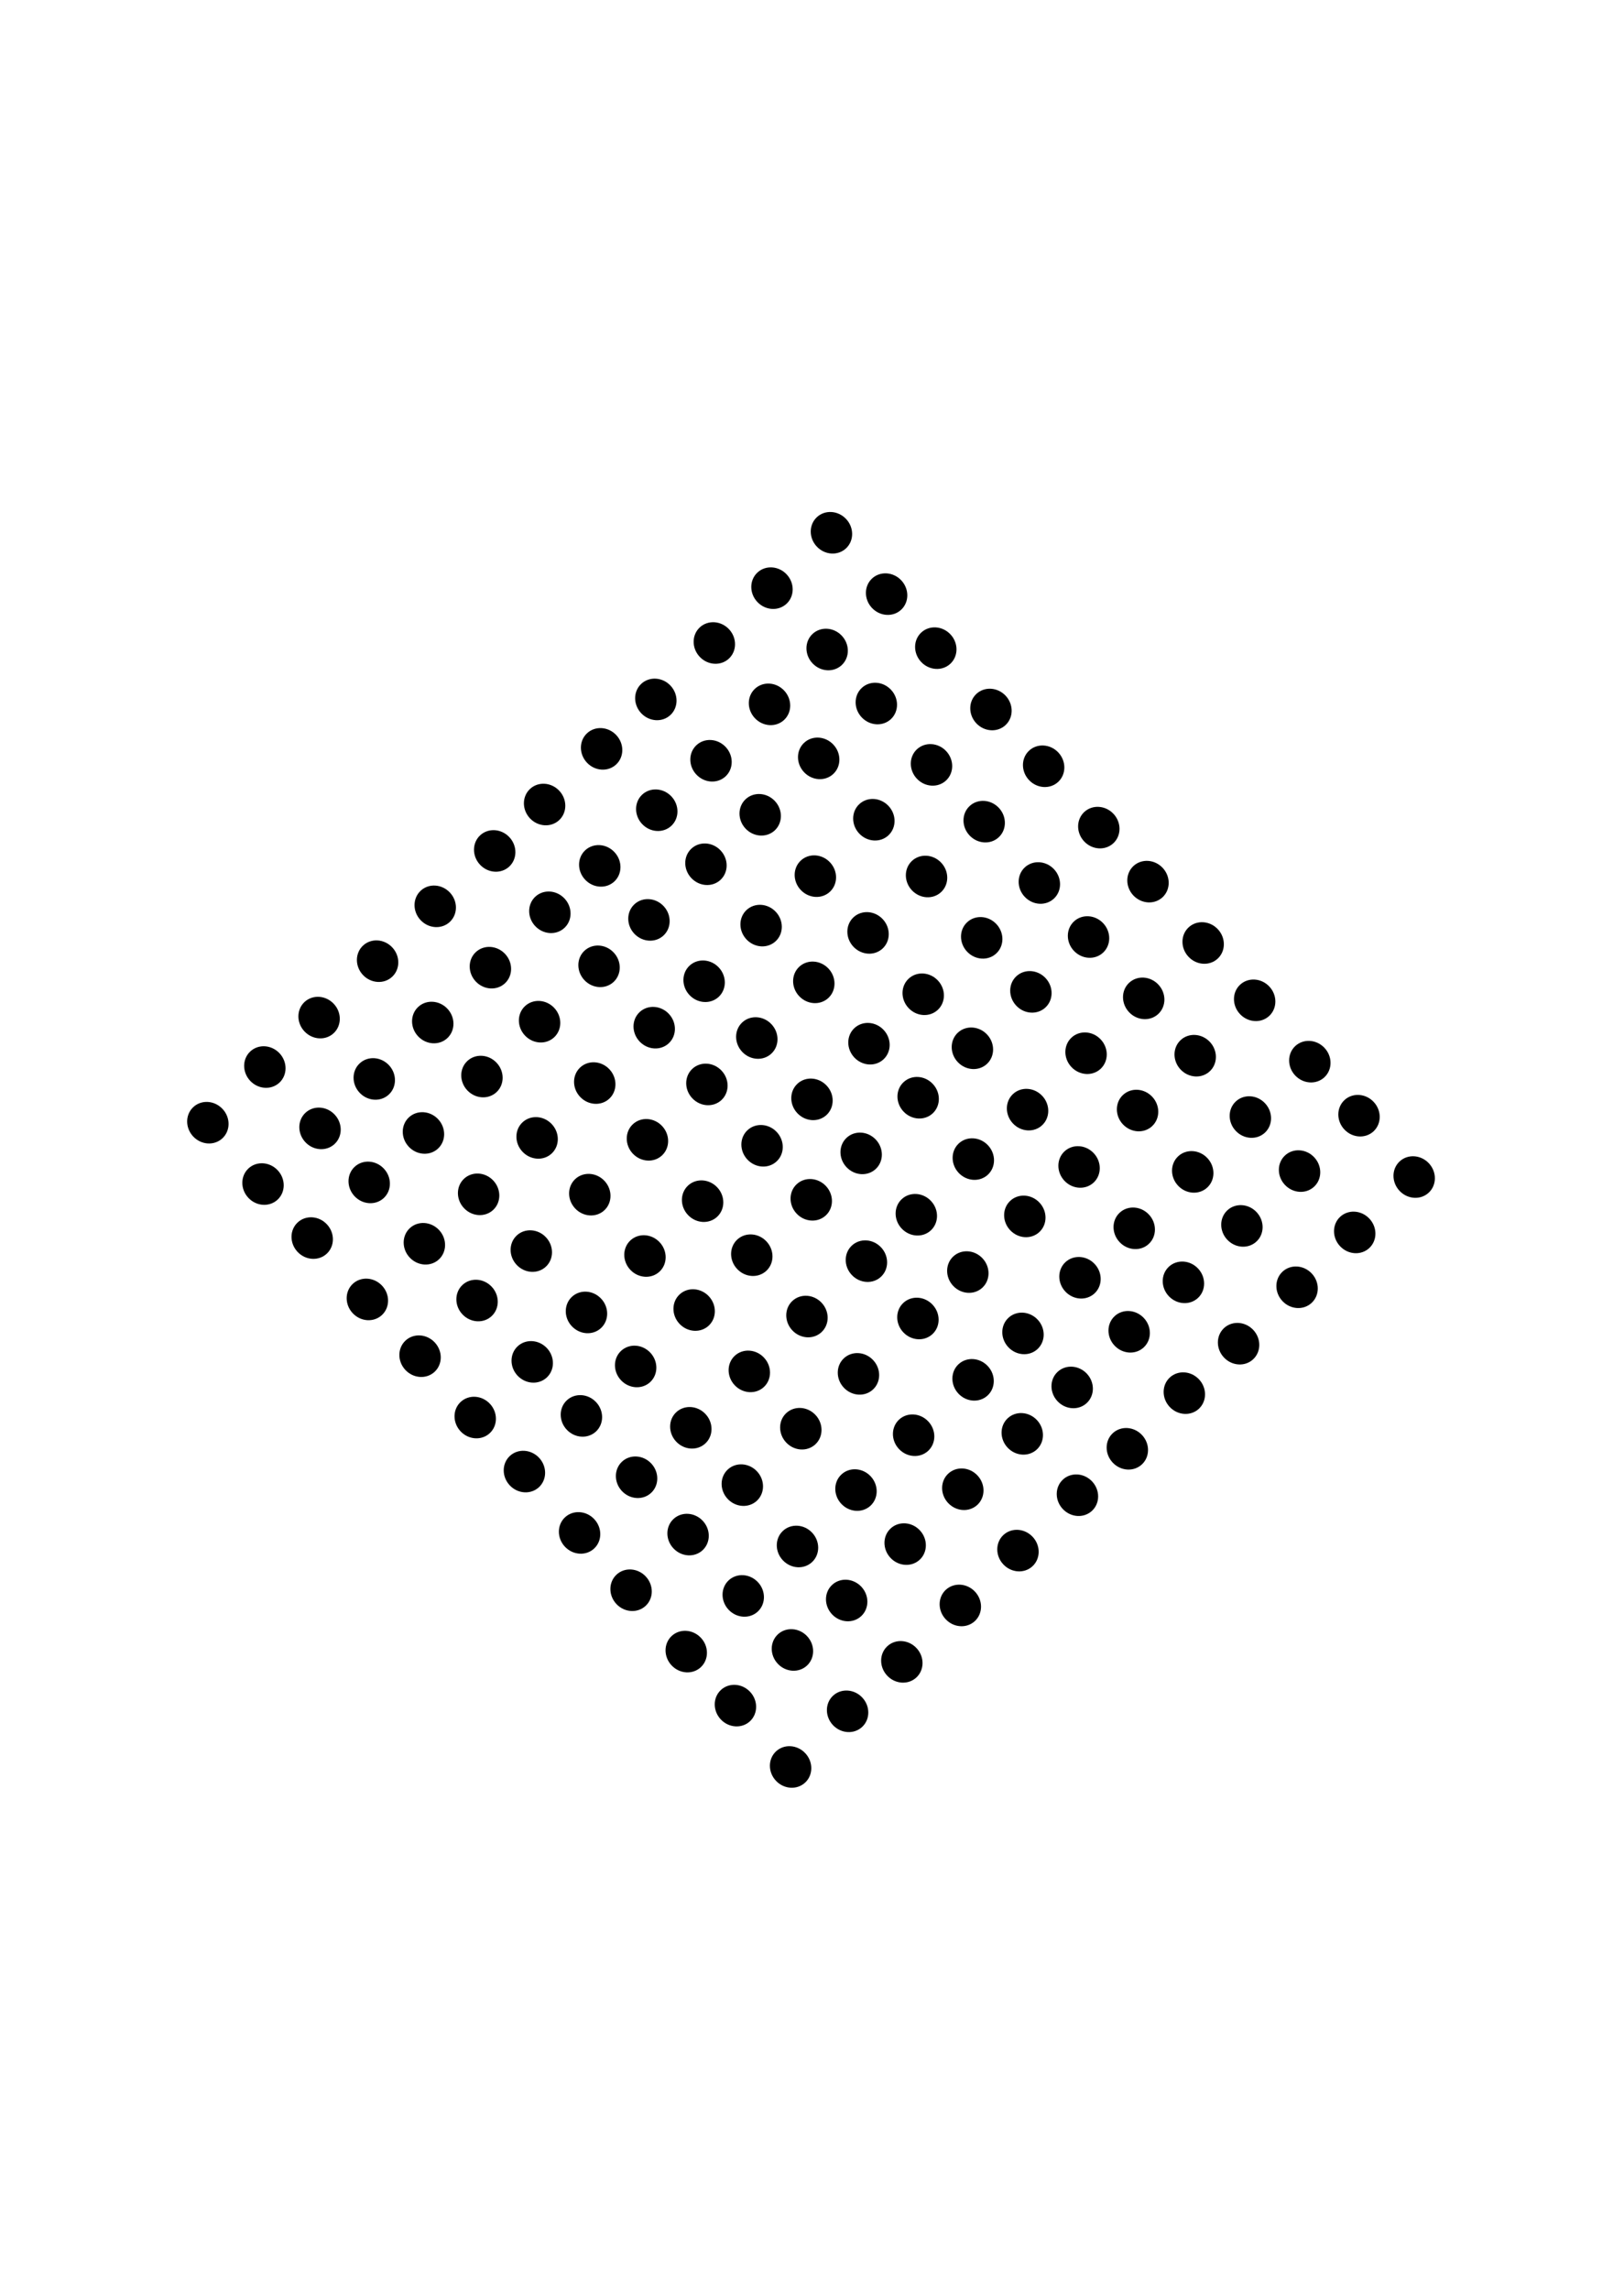 <?xml version="1.0" encoding="UTF-8" standalone="no"?>
<!DOCTYPE svg PUBLIC "-//W3C//DTD SVG 1.1//EN" "http://www.w3.org/Graphics/SVG/1.1/DTD/svg11.dtd">
<!-- Created with Vectornator (http://vectornator.io/) -->
<svg height="100%" stroke-miterlimit="10" style="fill-rule:nonzero;clip-rule:evenodd;stroke-linecap:round;stroke-linejoin:round;" version="1.1" viewBox="0 0 297.675 419.58" width="100%" xml:space="preserve" xmlns="http://www.w3.org/2000/svg" xmlns:vectornator="http://vectornator.io" xmlns:xlink="http://www.w3.org/1999/xlink">
<defs/>
<g id="Ebene-1" vectornator:layerName="Ebene 1">
<path d="M35.408 208.236C33.931 206.659 33.939 204.252 35.426 202.86C36.913 201.468 39.315 201.618 40.792 203.195C42.269 204.772 42.26 207.179 40.773 208.571C39.287 209.963 36.884 209.813 35.408 208.236Z" fill="#000000" fill-rule="nonzero" opacity="1" stroke="none"/>
<path d="M45.855 198.038C44.379 196.461 44.387 194.054 45.874 192.662C47.36 191.27 49.763 191.42 51.239 192.997C52.716 194.574 52.708 196.981 51.221 198.373C49.734 199.765 47.332 199.615 45.855 198.038Z" fill="#000000" fill-rule="nonzero" opacity="1" stroke="none"/>
<path d="M55.798 188.977C54.321 187.4 54.33 184.993 55.816 183.601C57.303 182.209 59.706 182.359 61.182 183.936C62.659 185.513 62.651 187.92 61.164 189.312C59.677 190.704 57.275 190.554 55.798 188.977Z" fill="#000000" fill-rule="nonzero" opacity="1" stroke="none"/>
<path d="M66.52 178.64C65.043 177.063 65.052 174.656 66.539 173.264C68.025 171.872 70.428 172.022 71.904 173.599C73.381 175.176 73.373 177.583 71.886 178.975C70.399 180.367 67.997 180.217 66.52 178.64Z" fill="#000000" fill-rule="nonzero" opacity="1" stroke="none"/>
<path d="M77.085 168.59C75.609 167.013 75.617 164.606 77.104 163.214C78.591 161.822 80.993 161.972 82.47 163.549C83.946 165.126 83.938 167.533 82.451 168.925C80.964 170.317 78.562 170.167 77.085 168.59Z" fill="#000000" fill-rule="nonzero" opacity="1" stroke="none"/>
<path d="M87.985 158.442C86.508 156.865 86.516 154.458 88.003 153.066C89.49 151.674 91.892 151.824 93.369 153.401C94.845 154.978 94.837 157.385 93.35 158.777C91.864 160.169 89.461 160.019 87.985 158.442Z" fill="#000000" fill-rule="nonzero" opacity="1" stroke="none"/>
<path d="M97.132 149.937C95.656 148.359 95.664 145.952 97.151 144.56C98.638 143.168 101.04 143.318 102.516 144.895C103.993 146.473 103.985 148.88 102.498 150.272C101.011 151.664 98.609 151.514 97.132 149.937Z" fill="#000000" fill-rule="nonzero" opacity="1" stroke="none"/>
<path d="M107.58 139.738C106.103 138.161 106.111 135.754 107.598 134.362C109.085 132.97 111.487 133.12 112.964 134.697C114.441 136.274 114.432 138.681 112.945 140.073C111.459 141.465 109.056 141.315 107.58 139.738Z" fill="#000000" fill-rule="nonzero" opacity="1" stroke="none"/>
<path d="M117.523 130.678C116.046 129.1 116.054 126.693 117.541 125.301C119.028 123.909 121.43 124.059 122.907 125.636C124.383 127.214 124.375 129.621 122.888 131.013C121.402 132.405 118.999 132.255 117.523 130.678Z" fill="#000000" fill-rule="nonzero" opacity="1" stroke="none"/>
<path d="M128.245 120.34C126.768 118.763 126.776 116.356 128.263 114.964C129.75 113.572 132.152 113.722 133.629 115.299C135.106 116.876 135.097 119.283 133.61 120.675C132.124 122.067 129.721 121.917 128.245 120.34Z" fill="#000000" fill-rule="nonzero" opacity="1" stroke="none"/>
<path d="M138.81 110.29C137.333 108.713 137.342 106.306 138.828 104.914C140.315 103.522 142.718 103.672 144.194 105.249C145.671 106.827 145.663 109.234 144.176 110.626C142.689 112.018 140.287 111.868 138.81 110.29Z" fill="#000000" fill-rule="nonzero" opacity="1" stroke="none"/>
<path d="M149.709 100.142C148.233 98.565 148.241 96.158 149.728 94.766C151.214 93.374 153.617 93.524 155.093 95.101C156.57 96.678 156.562 99.085 155.075 100.477C153.588 101.87 151.186 101.72 149.709 100.142Z" fill="#000000" fill-rule="nonzero" opacity="1" stroke="none"/>
<path d="M45.519 219.478C44.043 217.901 44.051 215.494 45.538 214.102C47.024 212.71 49.427 212.86 50.903 214.437C52.38 216.014 52.372 218.421 50.885 219.813C49.398 221.205 46.996 221.055 45.519 219.478Z" fill="#000000" fill-rule="nonzero" opacity="1" stroke="none"/>
<path d="M55.967 209.28C54.49 207.702 54.498 205.295 55.985 203.903C57.472 202.511 59.874 202.661 61.351 204.238C62.828 205.816 62.819 208.223 61.332 209.615C59.846 211.007 57.443 210.857 55.967 209.28Z" fill="#000000" fill-rule="nonzero" opacity="1" stroke="none"/>
<path d="M65.909 200.219C64.433 198.642 64.441 196.235 65.928 194.843C67.415 193.451 69.817 193.601 71.294 195.178C72.77 196.755 72.762 199.162 71.275 200.554C69.788 201.946 67.386 201.796 65.909 200.219Z" fill="#000000" fill-rule="nonzero" opacity="1" stroke="none"/>
<path d="M76.632 189.882C75.155 188.305 75.163 185.898 76.65 184.505C78.137 183.113 80.539 183.263 82.016 184.841C83.493 186.418 83.484 188.825 81.997 190.217C80.511 191.609 78.108 191.459 76.632 189.882Z" fill="#000000" fill-rule="nonzero" opacity="1" stroke="none"/>
<path d="M87.197 179.832C85.72 178.255 85.728 175.848 87.215 174.456C88.702 173.064 91.105 173.214 92.581 174.791C94.058 176.368 94.049 178.775 92.563 180.167C91.076 181.559 88.674 181.409 87.197 179.832Z" fill="#000000" fill-rule="nonzero" opacity="1" stroke="none"/>
<path d="M98.096 169.684C96.62 168.107 96.628 165.7 98.115 164.308C99.601 162.916 102.004 163.066 103.48 164.643C104.957 166.22 104.949 168.627 103.462 170.019C101.975 171.411 99.573 171.261 98.096 169.684Z" fill="#000000" fill-rule="nonzero" opacity="1" stroke="none"/>
<path d="M107.244 161.178C105.767 159.601 105.775 157.194 107.262 155.802C108.749 154.41 111.151 154.56 112.628 156.137C114.105 157.714 114.096 160.121 112.61 161.513C111.123 162.905 108.72 162.755 107.244 161.178Z" fill="#000000" fill-rule="nonzero" opacity="1" stroke="none"/>
<path d="M117.691 150.98C116.215 149.403 116.223 146.996 117.71 145.604C119.196 144.212 121.599 144.362 123.075 145.939C124.552 147.516 124.544 149.923 123.057 151.315C121.57 152.707 119.168 152.557 117.691 150.98Z" fill="#000000" fill-rule="nonzero" opacity="1" stroke="none"/>
<path d="M127.634 141.919C126.157 140.342 126.166 137.935 127.653 136.543C129.139 135.151 131.542 135.301 133.018 136.878C134.495 138.455 134.487 140.862 133 142.254C131.513 143.646 129.111 143.496 127.634 141.919Z" fill="#000000" fill-rule="nonzero" opacity="1" stroke="none"/>
<path d="M138.356 131.582C136.88 130.005 136.888 127.598 138.375 126.206C139.862 124.814 142.264 124.964 143.74 126.541C145.217 128.118 145.209 130.525 143.722 131.917C142.235 133.309 139.833 133.159 138.356 131.582Z" fill="#000000" fill-rule="nonzero" opacity="1" stroke="none"/>
<path d="M148.921 121.532C147.445 119.955 147.453 117.548 148.94 116.156C150.427 114.764 152.829 114.914 154.306 116.491C155.782 118.068 155.774 120.475 154.287 121.867C152.8 123.259 150.398 123.109 148.921 121.532Z" fill="#000000" fill-rule="nonzero" opacity="1" stroke="none"/>
<path d="M159.821 111.384C158.344 109.807 158.352 107.4 159.839 106.008C161.326 104.616 163.728 104.766 165.205 106.343C166.682 107.92 166.673 110.327 165.186 111.719C163.7 113.111 161.297 112.961 159.821 111.384Z" fill="#000000" fill-rule="nonzero" opacity="1" stroke="none"/>
<path d="M54.535 229.377C53.058 227.8 53.066 225.393 54.553 224.001C56.04 222.609 58.442 222.759 59.919 224.336C61.396 225.913 61.387 228.32 59.901 229.712C58.414 231.104 56.011 230.954 54.535 229.377Z" fill="#000000" fill-rule="nonzero" opacity="1" stroke="none"/>
<path d="M64.982 219.179C63.506 217.601 63.514 215.194 65.001 213.802C66.487 212.41 68.89 212.56 70.366 214.137C71.843 215.715 71.835 218.122 70.348 219.514C68.861 220.906 66.459 220.756 64.982 219.179Z" fill="#000000" fill-rule="nonzero" opacity="1" stroke="none"/>
<path d="M74.925 210.118C73.448 208.541 73.457 206.134 74.944 204.742C76.43 203.35 78.833 203.5 80.309 205.077C81.786 206.654 81.778 209.061 80.291 210.453C78.804 211.845 76.402 211.695 74.925 210.118Z" fill="#000000" fill-rule="nonzero" opacity="1" stroke="none"/>
<path d="M85.647 199.781C84.171 198.204 84.179 195.797 85.666 194.405C87.153 193.012 89.555 193.162 91.031 194.74C92.508 196.317 92.5 198.724 91.013 200.116C89.526 201.508 87.124 201.358 85.647 199.781Z" fill="#000000" fill-rule="nonzero" opacity="1" stroke="none"/>
<path d="M96.213 189.731C94.736 188.154 94.744 185.747 96.231 184.355C97.718 182.963 100.12 183.113 101.597 184.69C103.073 186.267 103.065 188.674 101.578 190.066C100.091 191.458 97.689 191.308 96.213 189.731Z" fill="#000000" fill-rule="nonzero" opacity="1" stroke="none"/>
<path d="M107.112 179.583C105.635 178.006 105.643 175.599 107.13 174.207C108.617 172.815 111.019 172.965 112.496 174.542C113.973 176.119 113.964 178.526 112.477 179.918C110.991 181.31 108.588 181.16 107.112 179.583Z" fill="#000000" fill-rule="nonzero" opacity="1" stroke="none"/>
<path d="M116.259 171.077C114.783 169.5 114.791 167.093 116.278 165.701C117.765 164.309 120.167 164.459 121.644 166.036C123.12 167.613 123.112 170.02 121.625 171.412C120.138 172.804 117.736 172.654 116.259 171.077Z" fill="#000000" fill-rule="nonzero" opacity="1" stroke="none"/>
<path d="M126.707 160.879C125.23 159.302 125.238 156.895 126.725 155.503C128.212 154.111 130.614 154.261 132.091 155.838C133.568 157.415 133.559 159.822 132.073 161.214C130.586 162.606 128.183 162.456 126.707 160.879Z" fill="#000000" fill-rule="nonzero" opacity="1" stroke="none"/>
<path d="M136.65 151.818C135.173 150.241 135.181 147.834 136.668 146.442C138.155 145.05 140.557 145.2 142.034 146.777C143.511 148.354 143.502 150.761 142.015 152.153C140.529 153.545 138.126 153.395 136.65 151.818Z" fill="#000000" fill-rule="nonzero" opacity="1" stroke="none"/>
<path d="M147.372 141.481C145.895 139.904 145.903 137.497 147.39 136.105C148.877 134.713 151.279 134.863 152.756 136.44C154.233 138.017 154.224 140.424 152.738 141.816C151.251 143.208 148.848 143.058 147.372 141.481Z" fill="#000000" fill-rule="nonzero" opacity="1" stroke="none"/>
<path d="M157.937 131.431C156.46 129.854 156.469 127.447 157.955 126.055C159.442 124.663 161.845 124.813 163.321 126.39C164.798 127.967 164.79 130.374 163.303 131.766C161.816 133.158 159.414 133.008 157.937 131.431Z" fill="#000000" fill-rule="nonzero" opacity="1" stroke="none"/>
<path d="M168.836 121.283C167.36 119.706 167.368 117.299 168.855 115.907C170.342 114.515 172.744 114.665 174.221 116.242C175.697 117.819 175.689 120.226 174.202 121.618C172.715 123.01 170.313 122.86 168.836 121.283Z" fill="#000000" fill-rule="nonzero" opacity="1" stroke="none"/>
<path d="M64.646 240.619C63.17 239.042 63.178 236.635 64.665 235.243C66.151 233.85 68.554 234 70.031 235.578C71.507 237.155 71.499 239.562 70.012 240.954C68.525 242.346 66.123 242.196 64.646 240.619Z" fill="#000000" fill-rule="nonzero" opacity="1" stroke="none"/>
<path d="M75.094 230.42C73.617 228.843 73.625 226.436 75.112 225.044C76.599 223.652 79.001 223.802 80.478 225.379C81.954 226.956 81.946 229.363 80.46 230.755C78.973 232.147 76.57 231.997 75.094 230.42Z" fill="#000000" fill-rule="nonzero" opacity="1" stroke="none"/>
<path d="M85.037 221.36C83.56 219.783 83.568 217.376 85.055 215.984C86.542 214.591 88.944 214.741 90.421 216.319C91.897 217.896 91.889 220.303 90.402 221.695C88.915 223.087 86.513 222.937 85.037 221.36Z" fill="#000000" fill-rule="nonzero" opacity="1" stroke="none"/>
<path d="M95.759 211.022C94.282 209.445 94.29 207.038 95.777 205.646C97.264 204.254 99.666 204.404 101.143 205.981C102.62 207.558 102.611 209.965 101.124 211.358C99.638 212.75 97.235 212.6 95.759 211.022Z" fill="#000000" fill-rule="nonzero" opacity="1" stroke="none"/>
<path d="M106.324 200.973C104.847 199.396 104.856 196.989 106.342 195.596C107.829 194.204 110.232 194.354 111.708 195.932C113.185 197.509 113.177 199.916 111.69 201.308C110.203 202.7 107.801 202.55 106.324 200.973Z" fill="#000000" fill-rule="nonzero" opacity="1" stroke="none"/>
<path d="M117.223 190.825C115.747 189.247 115.755 186.84 117.242 185.448C118.728 184.056 121.131 184.206 122.607 185.783C124.084 187.361 124.076 189.768 122.589 191.16C121.102 192.552 118.7 192.402 117.223 190.825Z" fill="#000000" fill-rule="nonzero" opacity="1" stroke="none"/>
<path d="M126.371 182.319C124.894 180.742 124.902 178.335 126.389 176.943C127.876 175.551 130.278 175.701 131.755 177.278C133.232 178.855 133.223 181.262 131.737 182.654C130.25 184.046 127.847 183.896 126.371 182.319Z" fill="#000000" fill-rule="nonzero" opacity="1" stroke="none"/>
<path d="M136.818 172.121C135.342 170.544 135.35 168.137 136.837 166.745C138.324 165.352 140.726 165.502 142.203 167.08C143.679 168.657 143.671 171.064 142.184 172.456C140.697 173.848 138.295 173.698 136.818 172.121Z" fill="#000000" fill-rule="nonzero" opacity="1" stroke="none"/>
<path d="M146.761 163.06C145.285 161.483 145.293 159.076 146.78 157.684C148.266 156.292 150.669 156.442 152.145 158.019C153.622 159.596 153.614 162.003 152.127 163.395C150.64 164.787 148.238 164.637 146.761 163.06Z" fill="#000000" fill-rule="nonzero" opacity="1" stroke="none"/>
<path d="M157.483 152.723C156.007 151.146 156.015 148.739 157.502 147.347C158.989 145.955 161.391 146.105 162.868 147.682C164.344 149.259 164.336 151.666 162.849 153.058C161.362 154.45 158.96 154.3 157.483 152.723Z" fill="#000000" fill-rule="nonzero" opacity="1" stroke="none"/>
<path d="M168.049 142.673C166.572 141.096 166.58 138.689 168.067 137.297C169.554 135.905 171.956 136.055 173.433 137.632C174.909 139.209 174.901 141.616 173.414 143.008C171.928 144.4 169.525 144.25 168.049 142.673Z" fill="#000000" fill-rule="nonzero" opacity="1" stroke="none"/>
<path d="M178.948 132.525C177.471 130.948 177.479 128.541 178.966 127.149C180.453 125.757 182.855 125.907 184.332 127.484C185.809 129.061 185.8 131.468 184.314 132.86C182.827 134.252 180.424 134.102 178.948 132.525Z" fill="#000000" fill-rule="nonzero" opacity="1" stroke="none"/>
<path d="M74.304 251.019C72.828 249.442 72.836 247.035 74.323 245.643C75.81 244.25 78.212 244.4 79.689 245.978C81.165 247.555 81.157 249.962 79.67 251.354C78.183 252.746 75.781 252.596 74.304 251.019Z" fill="#000000" fill-rule="nonzero" opacity="1" stroke="none"/>
<path d="M84.752 240.82C83.275 239.243 83.283 236.836 84.77 235.444C86.257 234.052 88.659 234.202 90.136 235.779C91.613 237.356 91.604 239.763 90.118 241.155C88.631 242.547 86.228 242.397 84.752 240.82Z" fill="#000000" fill-rule="nonzero" opacity="1" stroke="none"/>
<path d="M94.695 231.76C93.218 230.183 93.226 227.776 94.713 226.384C96.2 224.991 98.602 225.141 100.079 226.719C101.555 228.296 101.547 230.703 100.06 232.095C98.574 233.487 96.171 233.337 94.695 231.76Z" fill="#000000" fill-rule="nonzero" opacity="1" stroke="none"/>
<path d="M105.417 221.422C103.94 219.845 103.948 217.438 105.435 216.046C106.922 214.654 109.324 214.804 110.801 216.381C112.278 217.958 112.269 220.365 110.783 221.758C109.296 223.15 106.893 223 105.417 221.422Z" fill="#000000" fill-rule="nonzero" opacity="1" stroke="none"/>
<path d="M115.982 211.373C114.505 209.796 114.514 207.389 116 205.996C117.487 204.604 119.89 204.754 121.366 206.332C122.843 207.909 122.835 210.316 121.348 211.708C119.861 213.1 117.459 212.95 115.982 211.373Z" fill="#000000" fill-rule="nonzero" opacity="1" stroke="none"/>
<path d="M126.881 201.225C125.405 199.647 125.413 197.24 126.9 195.848C128.386 194.456 130.789 194.606 132.265 196.183C133.742 197.761 133.734 200.168 132.247 201.56C130.76 202.952 128.358 202.802 126.881 201.225Z" fill="#000000" fill-rule="nonzero" opacity="1" stroke="none"/>
<path d="M136.029 192.719C134.552 191.142 134.561 188.735 136.047 187.343C137.534 185.951 139.936 186.101 141.413 187.678C142.89 189.255 142.881 191.662 141.395 193.054C139.908 194.446 137.505 194.296 136.029 192.719Z" fill="#000000" fill-rule="nonzero" opacity="1" stroke="none"/>
<path d="M146.476 182.521C145 180.944 145.008 178.537 146.495 177.145C147.982 175.752 150.384 175.903 151.861 177.48C153.337 179.057 153.329 181.464 151.842 182.856C150.355 184.248 147.953 184.098 146.476 182.521Z" fill="#000000" fill-rule="nonzero" opacity="1" stroke="none"/>
<path d="M156.419 173.46C154.943 171.883 154.951 169.476 156.438 168.084C157.924 166.692 160.327 166.842 161.803 168.419C163.28 169.996 163.272 172.403 161.785 173.795C160.298 175.187 157.896 175.037 156.419 173.46Z" fill="#000000" fill-rule="nonzero" opacity="1" stroke="none"/>
<path d="M167.141 163.123C165.665 161.546 165.673 159.139 167.16 157.747C168.647 156.355 171.049 156.505 172.526 158.082C174.002 159.659 173.994 162.066 172.507 163.458C171.02 164.85 168.618 164.7 167.141 163.123Z" fill="#000000" fill-rule="nonzero" opacity="1" stroke="none"/>
<path d="M177.707 153.073C176.23 151.496 176.238 149.089 177.725 147.697C179.212 146.305 181.614 146.455 183.091 148.032C184.567 149.609 184.559 152.016 183.072 153.408C181.586 154.8 179.183 154.65 177.707 153.073Z" fill="#000000" fill-rule="nonzero" opacity="1" stroke="none"/>
<path d="M188.606 142.925C187.129 141.348 187.137 138.941 188.624 137.549C190.111 136.157 192.513 136.307 193.99 137.884C195.467 139.461 195.458 141.868 193.972 143.26C192.485 144.652 190.082 144.502 188.606 142.925Z" fill="#000000" fill-rule="nonzero" opacity="1" stroke="none"/>
<path d="M84.416 262.26C82.939 260.683 82.947 258.276 84.434 256.884C85.921 255.492 88.323 255.642 89.8 257.219C91.277 258.796 91.268 261.203 89.782 262.596C88.295 263.988 85.892 263.838 84.416 262.26Z" fill="#000000" fill-rule="nonzero" opacity="1" stroke="none"/>
<path d="M94.863 252.062C93.387 250.485 93.395 248.078 94.882 246.686C96.368 245.294 98.771 245.444 100.247 247.021C101.724 248.598 101.716 251.005 100.229 252.397C98.742 253.789 96.34 253.639 94.863 252.062Z" fill="#000000" fill-rule="nonzero" opacity="1" stroke="none"/>
<path d="M104.806 243.001C103.33 241.424 103.338 239.017 104.825 237.625C106.311 236.233 108.714 236.383 110.19 237.96C111.667 239.537 111.659 241.944 110.172 243.337C108.685 244.729 106.283 244.579 104.806 243.001Z" fill="#000000" fill-rule="nonzero" opacity="1" stroke="none"/>
<path d="M115.528 232.664C114.052 231.087 114.06 228.68 115.547 227.288C117.034 225.896 119.436 226.046 120.912 227.623C122.389 229.2 122.381 231.607 120.894 232.999C119.407 234.391 117.005 234.241 115.528 232.664Z" fill="#000000" fill-rule="nonzero" opacity="1" stroke="none"/>
<path d="M126.093 222.614C124.617 221.037 124.625 218.63 126.112 217.238C127.599 215.846 130.001 215.996 131.478 217.573C132.954 219.15 132.946 221.557 131.459 222.949C129.972 224.342 127.57 224.192 126.093 222.614Z" fill="#000000" fill-rule="nonzero" opacity="1" stroke="none"/>
<path d="M136.993 212.466C135.516 210.889 135.524 208.482 137.011 207.09C138.498 205.698 140.9 205.848 142.377 207.425C143.854 209.002 143.845 211.409 142.358 212.801C140.872 214.193 138.469 214.043 136.993 212.466Z" fill="#000000" fill-rule="nonzero" opacity="1" stroke="none"/>
<path d="M146.14 203.961C144.664 202.384 144.672 199.977 146.159 198.585C147.646 197.193 150.048 197.343 151.525 198.92C153.001 200.497 152.993 202.904 151.506 204.296C150.019 205.688 147.617 205.538 146.14 203.961Z" fill="#000000" fill-rule="nonzero" opacity="1" stroke="none"/>
<path d="M156.588 193.762C155.111 192.185 155.119 189.778 156.606 188.386C158.093 186.994 160.495 187.144 161.972 188.721C163.449 190.298 163.44 192.705 161.954 194.098C160.467 195.49 158.064 195.34 156.588 193.762Z" fill="#000000" fill-rule="nonzero" opacity="1" stroke="none"/>
<path d="M166.531 184.702C165.054 183.125 165.062 180.718 166.549 179.326C168.036 177.934 170.438 178.084 171.915 179.661C173.392 181.238 173.383 183.645 171.896 185.037C170.41 186.429 168.007 186.279 166.531 184.702Z" fill="#000000" fill-rule="nonzero" opacity="1" stroke="none"/>
<path d="M177.253 174.365C175.776 172.787 175.784 170.38 177.271 168.988C178.758 167.596 181.16 167.746 182.637 169.323C184.114 170.901 184.105 173.308 182.619 174.7C181.132 176.092 178.729 175.942 177.253 174.365Z" fill="#000000" fill-rule="nonzero" opacity="1" stroke="none"/>
<path d="M187.818 164.315C186.341 162.738 186.35 160.331 187.837 158.939C189.323 157.547 191.726 157.697 193.202 159.274C194.679 160.851 194.671 163.258 193.184 164.65C191.697 166.042 189.295 165.892 187.818 164.315Z" fill="#000000" fill-rule="nonzero" opacity="1" stroke="none"/>
<path d="M198.717 154.167C197.241 152.59 197.249 150.183 198.736 148.791C200.223 147.398 202.625 147.548 204.102 149.126C205.578 150.703 205.57 153.11 204.083 154.502C202.596 155.894 200.194 155.744 198.717 154.167Z" fill="#000000" fill-rule="nonzero" opacity="1" stroke="none"/>
<path d="M93.431 272.16C91.955 270.582 91.963 268.175 93.45 266.783C94.937 265.391 97.339 265.541 98.816 267.118C100.292 268.696 100.284 271.103 98.797 272.495C97.31 273.887 94.908 273.737 93.431 272.16Z" fill="#000000" fill-rule="nonzero" opacity="1" stroke="none"/>
<path d="M103.879 261.961C102.402 260.384 102.41 257.977 103.897 256.585C105.384 255.193 107.786 255.343 109.263 256.92C110.74 258.497 110.731 260.904 109.245 262.296C107.758 263.688 105.355 263.538 103.879 261.961Z" fill="#000000" fill-rule="nonzero" opacity="1" stroke="none"/>
<path d="M113.822 252.9C112.345 251.323 112.353 248.916 113.84 247.524C115.327 246.132 117.729 246.282 119.206 247.859C120.683 249.436 120.674 251.843 119.187 253.236C117.701 254.628 115.298 254.478 113.822 252.9Z" fill="#000000" fill-rule="nonzero" opacity="1" stroke="none"/>
<path d="M124.544 242.563C123.067 240.986 123.075 238.579 124.562 237.187C126.049 235.795 128.451 235.945 129.928 237.522C131.405 239.099 131.396 241.506 129.91 242.898C128.423 244.29 126.02 244.14 124.544 242.563Z" fill="#000000" fill-rule="nonzero" opacity="1" stroke="none"/>
<path d="M135.109 232.513C133.632 230.936 133.641 228.529 135.128 227.137C136.614 225.745 139.017 225.895 140.493 227.472C141.97 229.049 141.962 231.456 140.475 232.849C138.988 234.241 136.586 234.091 135.109 232.513Z" fill="#000000" fill-rule="nonzero" opacity="1" stroke="none"/>
<path d="M146.008 222.365C144.532 220.788 144.54 218.381 146.027 216.989C147.514 215.597 149.916 215.747 151.393 217.324C152.869 218.901 152.861 221.308 151.374 222.7C149.887 224.092 147.485 223.942 146.008 222.365Z" fill="#000000" fill-rule="nonzero" opacity="1" stroke="none"/>
<path d="M155.156 213.86C153.679 212.283 153.688 209.876 155.174 208.484C156.661 207.092 159.064 207.242 160.54 208.819C162.017 210.396 162.009 212.803 160.522 214.195C159.035 215.587 156.633 215.437 155.156 213.86Z" fill="#000000" fill-rule="nonzero" opacity="1" stroke="none"/>
<path d="M165.603 203.662C164.127 202.084 164.135 199.677 165.622 198.285C167.109 196.893 169.511 197.043 170.988 198.62C172.464 200.198 172.456 202.605 170.969 203.997C169.482 205.389 167.08 205.239 165.603 203.662Z" fill="#000000" fill-rule="nonzero" opacity="1" stroke="none"/>
<path d="M175.546 194.601C174.07 193.024 174.078 190.617 175.565 189.225C177.052 187.833 179.454 187.983 180.931 189.56C182.407 191.137 182.399 193.544 180.912 194.936C179.425 196.328 177.023 196.178 175.546 194.601Z" fill="#000000" fill-rule="nonzero" opacity="1" stroke="none"/>
<path d="M186.268 184.264C184.792 182.687 184.8 180.28 186.287 178.887C187.774 177.495 190.176 177.645 191.653 179.223C193.129 180.8 193.121 183.207 191.634 184.599C190.147 185.991 187.745 185.841 186.268 184.264Z" fill="#000000" fill-rule="nonzero" opacity="1" stroke="none"/>
<path d="M196.834 174.214C195.357 172.637 195.365 170.23 196.852 168.838C198.339 167.446 200.741 167.596 202.218 169.173C203.694 170.75 203.686 173.157 202.199 174.549C200.713 175.941 198.31 175.791 196.834 174.214Z" fill="#000000" fill-rule="nonzero" opacity="1" stroke="none"/>
<path d="M207.733 164.066C206.256 162.489 206.265 160.082 207.751 158.69C209.238 157.298 211.641 157.448 213.117 159.025C214.594 160.602 214.585 163.009 213.099 164.401C211.612 165.793 209.21 165.643 207.733 164.066Z" fill="#000000" fill-rule="nonzero" opacity="1" stroke="none"/>
<path d="M103.543 283.401C102.066 281.824 102.075 279.417 103.561 278.025C105.048 276.633 107.45 276.783 108.927 278.36C110.404 279.937 110.395 282.344 108.909 283.736C107.422 285.128 105.02 284.978 103.543 283.401Z" fill="#000000" fill-rule="nonzero" opacity="1" stroke="none"/>
<path d="M113.99 273.203C112.514 271.626 112.522 269.219 114.009 267.827C115.496 266.435 117.898 266.585 119.375 268.162C120.851 269.739 120.843 272.146 119.356 273.538C117.869 274.93 115.467 274.78 113.99 273.203Z" fill="#000000" fill-rule="nonzero" opacity="1" stroke="none"/>
<path d="M123.933 264.142C122.457 262.565 122.465 260.158 123.952 258.766C125.438 257.374 127.841 257.524 129.317 259.101C130.794 260.678 130.786 263.085 129.299 264.477C127.812 265.869 125.41 265.719 123.933 264.142Z" fill="#000000" fill-rule="nonzero" opacity="1" stroke="none"/>
<path d="M134.655 253.805C133.179 252.228 133.187 249.821 134.674 248.429C136.161 247.037 138.563 247.187 140.04 248.764C141.516 250.341 141.508 252.748 140.021 254.14C138.534 255.532 136.132 255.382 134.655 253.805Z" fill="#000000" fill-rule="nonzero" opacity="1" stroke="none"/>
<path d="M145.221 243.755C143.744 242.178 143.752 239.771 145.239 238.379C146.726 236.987 149.128 237.137 150.605 238.714C152.081 240.291 152.073 242.698 150.586 244.09C149.1 245.482 146.697 245.332 145.221 243.755Z" fill="#000000" fill-rule="nonzero" opacity="1" stroke="none"/>
<path d="M156.12 233.607C154.643 232.03 154.651 229.623 156.138 228.231C157.625 226.839 160.027 226.989 161.504 228.566C162.981 230.143 162.972 232.55 161.486 233.942C159.999 235.334 157.596 235.184 156.12 233.607Z" fill="#000000" fill-rule="nonzero" opacity="1" stroke="none"/>
<path d="M165.267 225.102C163.791 223.525 163.799 221.118 165.286 219.725C166.773 218.333 169.175 218.483 170.652 220.061C172.128 221.638 172.12 224.045 170.633 225.437C169.146 226.829 166.744 226.679 165.267 225.102Z" fill="#000000" fill-rule="nonzero" opacity="1" stroke="none"/>
<path d="M175.715 214.903C174.238 213.326 174.247 210.919 175.733 209.527C177.22 208.135 179.623 208.285 181.099 209.862C182.576 211.439 182.567 213.846 181.081 215.238C179.594 216.63 177.192 216.48 175.715 214.903Z" fill="#000000" fill-rule="nonzero" opacity="1" stroke="none"/>
<path d="M185.658 205.843C184.181 204.266 184.189 201.859 185.676 200.466C187.163 199.074 189.565 199.224 191.042 200.802C192.519 202.379 192.51 204.786 191.024 206.178C189.537 207.57 187.134 207.42 185.658 205.843Z" fill="#000000" fill-rule="nonzero" opacity="1" stroke="none"/>
<path d="M196.38 195.505C194.903 193.928 194.912 191.521 196.398 190.129C197.885 188.737 200.288 188.887 201.764 190.464C203.241 192.041 203.233 194.448 201.746 195.84C200.259 197.233 197.857 197.083 196.38 195.505Z" fill="#000000" fill-rule="nonzero" opacity="1" stroke="none"/>
<path d="M206.945 185.456C205.469 183.878 205.477 181.471 206.964 180.079C208.45 178.687 210.853 178.837 212.329 180.414C213.806 181.992 213.798 184.399 212.311 185.791C210.824 187.183 208.422 187.033 206.945 185.456Z" fill="#000000" fill-rule="nonzero" opacity="1" stroke="none"/>
<path d="M217.844 175.308C216.368 173.73 216.376 171.323 217.863 169.931C219.35 168.539 221.752 168.689 223.229 170.266C224.705 171.844 224.697 174.251 223.21 175.643C221.723 177.035 219.321 176.885 217.844 175.308Z" fill="#000000" fill-rule="nonzero" opacity="1" stroke="none"/>
<path d="M112.983 293.905C111.507 292.328 111.515 289.921 113.002 288.528C114.489 287.136 116.891 287.286 118.367 288.864C119.844 290.441 119.836 292.848 118.349 294.24C116.862 295.632 114.46 295.482 112.983 293.905Z" fill="#000000" fill-rule="nonzero" opacity="1" stroke="none"/>
<path d="M123.431 283.706C121.954 282.129 121.962 279.722 123.449 278.33C124.936 276.938 127.338 277.088 128.815 278.665C130.292 280.242 130.283 282.649 128.796 284.041C127.31 285.433 124.907 285.283 123.431 283.706Z" fill="#000000" fill-rule="nonzero" opacity="1" stroke="none"/>
<path d="M133.374 274.646C131.897 273.069 131.905 270.662 133.392 269.269C134.879 267.877 137.281 268.027 138.758 269.605C140.234 271.182 140.226 273.589 138.739 274.981C137.253 276.373 134.85 276.223 133.374 274.646Z" fill="#000000" fill-rule="nonzero" opacity="1" stroke="none"/>
<path d="M144.096 264.308C142.619 262.731 142.627 260.324 144.114 258.932C145.601 257.54 148.003 257.69 149.48 259.267C150.957 260.844 150.948 263.251 149.461 264.643C147.975 266.036 145.572 265.886 144.096 264.308Z" fill="#000000" fill-rule="nonzero" opacity="1" stroke="none"/>
<path d="M154.661 254.259C153.184 252.681 153.193 250.274 154.679 248.882C156.166 247.49 158.569 247.64 160.045 249.217C161.522 250.795 161.514 253.202 160.027 254.594C158.54 255.986 156.138 255.836 154.661 254.259Z" fill="#000000" fill-rule="nonzero" opacity="1" stroke="none"/>
<path d="M165.56 244.111C164.084 242.533 164.092 240.126 165.579 238.734C167.065 237.342 169.468 237.492 170.944 239.069C172.421 240.647 172.413 243.054 170.926 244.446C169.439 245.838 167.037 245.688 165.56 244.111Z" fill="#000000" fill-rule="nonzero" opacity="1" stroke="none"/>
<path d="M174.708 235.605C173.231 234.028 173.239 231.621 174.726 230.229C176.213 228.837 178.615 228.987 180.092 230.564C181.569 232.141 181.56 234.548 180.074 235.94C178.587 237.332 176.184 237.182 174.708 235.605Z" fill="#000000" fill-rule="nonzero" opacity="1" stroke="none"/>
<path d="M185.155 225.407C183.679 223.83 183.687 221.423 185.174 220.03C186.661 218.638 189.063 218.788 190.54 220.366C192.016 221.943 192.008 224.35 190.521 225.742C189.034 227.134 186.632 226.984 185.155 225.407Z" fill="#000000" fill-rule="nonzero" opacity="1" stroke="none"/>
<path d="M195.098 216.346C193.622 214.769 193.63 212.362 195.117 210.97C196.603 209.578 199.006 209.728 200.482 211.305C201.959 212.882 201.951 215.289 200.464 216.681C198.977 218.073 196.575 217.923 195.098 216.346Z" fill="#000000" fill-rule="nonzero" opacity="1" stroke="none"/>
<path d="M205.82 206.009C204.344 204.432 204.352 202.025 205.839 200.633C207.326 199.241 209.728 199.391 211.205 200.968C212.681 202.545 212.673 204.952 211.186 206.344C209.699 207.736 207.297 207.586 205.82 206.009Z" fill="#000000" fill-rule="nonzero" opacity="1" stroke="none"/>
<path d="M216.386 195.959C214.909 194.382 214.917 191.975 216.404 190.583C217.891 189.191 220.293 189.341 221.77 190.918C223.246 192.495 223.238 194.902 221.751 196.294C220.264 197.686 217.862 197.536 216.386 195.959Z" fill="#000000" fill-rule="nonzero" opacity="1" stroke="none"/>
<path d="M227.285 185.811C225.808 184.234 225.816 181.827 227.303 180.435C228.79 179.043 231.192 179.193 232.669 180.77C234.146 182.347 234.137 184.754 232.651 186.146C231.164 187.538 228.761 187.388 227.285 185.811Z" fill="#000000" fill-rule="nonzero" opacity="1" stroke="none"/>
<path d="M123.095 305.146C121.618 303.569 121.626 301.162 123.113 299.77C124.6 298.378 127.002 298.528 128.479 300.105C129.956 301.682 129.947 304.089 128.461 305.482C126.974 306.874 124.571 306.724 123.095 305.146Z" fill="#000000" fill-rule="nonzero" opacity="1" stroke="none"/>
<path d="M133.542 294.948C132.066 293.371 132.074 290.964 133.561 289.572C135.047 288.18 137.45 288.33 138.926 289.907C140.403 291.484 140.395 293.891 138.908 295.283C137.421 296.675 135.019 296.525 133.542 294.948Z" fill="#000000" fill-rule="nonzero" opacity="1" stroke="none"/>
<path d="M143.485 285.887C142.008 284.31 142.017 281.903 143.504 280.511C144.99 279.119 147.393 279.269 148.869 280.846C150.346 282.423 150.338 284.83 148.851 286.222C147.364 287.615 144.962 287.465 143.485 285.887Z" fill="#000000" fill-rule="nonzero" opacity="1" stroke="none"/>
<path d="M154.207 275.55C152.731 273.973 152.739 271.566 154.226 270.174C155.713 268.782 158.115 268.932 159.591 270.509C161.068 272.086 161.06 274.493 159.573 275.885C158.086 277.277 155.684 277.127 154.207 275.55Z" fill="#000000" fill-rule="nonzero" opacity="1" stroke="none"/>
<path d="M164.772 265.5C163.296 263.923 163.304 261.516 164.791 260.124C166.278 258.732 168.68 258.882 170.157 260.459C171.633 262.036 171.625 264.443 170.138 265.835C168.651 267.227 166.249 267.077 164.772 265.5Z" fill="#000000" fill-rule="nonzero" opacity="1" stroke="none"/>
<path d="M175.672 255.352C174.195 253.775 174.203 251.368 175.69 249.976C177.177 248.584 179.579 248.734 181.056 250.311C182.533 251.888 182.524 254.295 181.037 255.687C179.551 257.079 177.148 256.929 175.672 255.352Z" fill="#000000" fill-rule="nonzero" opacity="1" stroke="none"/>
<path d="M184.819 246.847C183.343 245.27 183.351 242.863 184.838 241.471C186.325 240.079 188.727 240.229 190.204 241.806C191.68 243.383 191.672 245.79 190.185 247.182C188.698 248.574 186.296 248.424 184.819 246.847Z" fill="#000000" fill-rule="nonzero" opacity="1" stroke="none"/>
<path d="M195.267 236.648C193.79 235.071 193.798 232.664 195.285 231.272C196.772 229.88 199.174 230.03 200.651 231.607C202.128 233.184 202.119 235.591 200.633 236.984C199.146 238.376 196.743 238.226 195.267 236.648Z" fill="#000000" fill-rule="nonzero" opacity="1" stroke="none"/>
<path d="M205.21 227.588C203.733 226.011 203.741 223.604 205.228 222.212C206.715 220.82 209.117 220.97 210.594 222.547C212.071 224.124 212.062 226.531 210.575 227.923C209.089 229.315 206.686 229.165 205.21 227.588Z" fill="#000000" fill-rule="nonzero" opacity="1" stroke="none"/>
<path d="M215.932 217.251C214.455 215.673 214.463 213.266 215.95 211.874C217.437 210.482 219.839 210.632 221.316 212.209C222.793 213.787 222.784 216.194 221.298 217.586C219.811 218.978 217.408 218.828 215.932 217.251Z" fill="#000000" fill-rule="nonzero" opacity="1" stroke="none"/>
<path d="M226.497 207.201C225.02 205.624 225.029 203.217 226.516 201.825C228.002 200.433 230.405 200.583 231.881 202.16C233.358 203.737 233.35 206.144 231.863 207.536C230.376 208.928 227.974 208.778 226.497 207.201Z" fill="#000000" fill-rule="nonzero" opacity="1" stroke="none"/>
<path d="M237.396 197.053C235.92 195.476 235.928 193.069 237.415 191.676C238.902 190.284 241.304 190.434 242.781 192.012C244.257 193.589 244.249 195.996 242.762 197.388C241.275 198.78 238.873 198.63 237.396 197.053Z" fill="#000000" fill-rule="nonzero" opacity="1" stroke="none"/>
<path d="M132.11 315.045C130.634 313.468 130.642 311.061 132.129 309.669C133.616 308.277 136.018 308.427 137.495 310.004C138.971 311.581 138.963 313.988 137.476 315.381C135.989 316.773 133.587 316.623 132.11 315.045Z" fill="#000000" fill-rule="nonzero" opacity="1" stroke="none"/>
<path d="M142.558 304.847C141.081 303.27 141.089 300.863 142.576 299.471C144.063 298.079 146.465 298.229 147.942 299.806C149.419 301.383 149.41 303.79 147.924 305.182C146.437 306.574 144.034 306.424 142.558 304.847Z" fill="#000000" fill-rule="nonzero" opacity="1" stroke="none"/>
<path d="M152.501 295.786C151.024 294.209 151.032 291.802 152.519 290.41C154.006 289.018 156.408 289.168 157.885 290.745C159.362 292.322 159.353 294.729 157.866 296.122C156.38 297.514 153.977 297.364 152.501 295.786Z" fill="#000000" fill-rule="nonzero" opacity="1" stroke="none"/>
<path d="M163.223 285.449C161.746 283.872 161.754 281.465 163.241 280.073C164.728 278.681 167.13 278.831 168.607 280.408C170.084 281.985 170.075 284.392 168.589 285.784C167.102 287.176 164.699 287.026 163.223 285.449Z" fill="#000000" fill-rule="nonzero" opacity="1" stroke="none"/>
<path d="M173.788 275.399C172.311 273.822 172.32 271.415 173.807 270.023C175.293 268.631 177.696 268.781 179.172 270.358C180.649 271.935 180.641 274.342 179.154 275.734C177.667 277.127 175.265 276.977 173.788 275.399Z" fill="#000000" fill-rule="nonzero" opacity="1" stroke="none"/>
<path d="M184.687 265.251C183.211 263.674 183.219 261.267 184.706 259.875C186.193 258.483 188.595 258.633 190.072 260.21C191.548 261.787 191.54 264.194 190.053 265.586C188.566 266.978 186.164 266.828 184.687 265.251Z" fill="#000000" fill-rule="nonzero" opacity="1" stroke="none"/>
<path d="M193.835 256.746C192.358 255.169 192.367 252.762 193.853 251.37C195.34 249.978 197.743 250.128 199.219 251.705C200.696 253.282 200.688 255.689 199.201 257.081C197.714 258.473 195.312 258.323 193.835 256.746Z" fill="#000000" fill-rule="nonzero" opacity="1" stroke="none"/>
<path d="M204.282 246.547C202.806 244.97 202.814 242.563 204.301 241.171C205.788 239.779 208.19 239.929 209.667 241.506C211.143 243.083 211.135 245.49 209.648 246.883C208.161 248.275 205.759 248.125 204.282 246.547Z" fill="#000000" fill-rule="nonzero" opacity="1" stroke="none"/>
<path d="M214.225 237.487C212.749 235.91 212.757 233.503 214.244 232.111C215.731 230.719 218.133 230.869 219.609 232.446C221.086 234.023 221.078 236.43 219.591 237.822C218.104 239.214 215.702 239.064 214.225 237.487Z" fill="#000000" fill-rule="nonzero" opacity="1" stroke="none"/>
<path d="M224.947 227.15C223.471 225.572 223.479 223.165 224.966 221.773C226.453 220.381 228.855 220.531 230.332 222.108C231.808 223.686 231.8 226.093 230.313 227.485C228.826 228.877 226.424 228.727 224.947 227.15Z" fill="#000000" fill-rule="nonzero" opacity="1" stroke="none"/>
<path d="M235.513 217.1C234.036 215.523 234.044 213.116 235.531 211.724C237.018 210.332 239.42 210.482 240.897 212.059C242.373 213.636 242.365 216.043 240.878 217.435C239.392 218.827 236.989 218.677 235.513 217.1Z" fill="#000000" fill-rule="nonzero" opacity="1" stroke="none"/>
<path d="M246.412 206.952C244.935 205.375 244.944 202.968 246.43 201.576C247.917 200.183 250.319 200.333 251.796 201.911C253.273 203.488 253.264 205.895 251.778 207.287C250.291 208.679 247.889 208.529 246.412 206.952Z" fill="#000000" fill-rule="nonzero" opacity="1" stroke="none"/>
<path d="M142.222 326.287C140.745 324.71 140.754 322.303 142.24 320.911C143.727 319.519 146.129 319.669 147.606 321.246C149.083 322.823 149.074 325.23 147.588 326.622C146.101 328.014 143.698 327.864 142.222 326.287Z" fill="#000000" fill-rule="nonzero" opacity="1" stroke="none"/>
<path d="M152.669 316.089C151.193 314.512 151.201 312.105 152.688 310.713C154.175 309.321 156.577 309.471 158.054 311.048C159.53 312.625 159.522 315.032 158.035 316.424C156.548 317.816 154.146 317.666 152.669 316.089Z" fill="#000000" fill-rule="nonzero" opacity="1" stroke="none"/>
<path d="M162.612 307.028C161.136 305.451 161.144 303.044 162.631 301.652C164.117 300.26 166.52 300.41 167.996 301.987C169.473 303.564 169.465 305.971 167.978 307.363C166.491 308.755 164.089 308.605 162.612 307.028Z" fill="#000000" fill-rule="nonzero" opacity="1" stroke="none"/>
<path d="M173.334 296.691C171.858 295.114 171.866 292.707 173.353 291.315C174.84 289.923 177.242 290.073 178.719 291.65C180.195 293.227 180.187 295.634 178.7 297.026C177.213 298.418 174.811 298.268 173.334 296.691Z" fill="#000000" fill-rule="nonzero" opacity="1" stroke="none"/>
<path d="M183.9 286.641C182.423 285.064 182.431 282.657 183.918 281.265C185.405 279.873 187.807 280.023 189.284 281.6C190.76 283.177 190.752 285.584 189.265 286.976C187.779 288.368 185.376 288.218 183.9 286.641Z" fill="#000000" fill-rule="nonzero" opacity="1" stroke="none"/>
<path d="M194.799 276.493C193.322 274.916 193.33 272.509 194.817 271.117C196.304 269.725 198.706 269.875 200.183 271.452C201.66 273.029 201.651 275.436 200.165 276.828C198.678 278.22 196.275 278.07 194.799 276.493Z" fill="#000000" fill-rule="nonzero" opacity="1" stroke="none"/>
<path d="M203.946 267.988C202.47 266.41 202.478 264.003 203.965 262.611C205.452 261.219 207.854 261.369 209.331 262.947C210.807 264.524 210.799 266.931 209.312 268.323C207.825 269.715 205.423 269.565 203.946 267.988Z" fill="#000000" fill-rule="nonzero" opacity="1" stroke="none"/>
<path d="M214.394 257.789C212.917 256.212 212.926 253.805 214.412 252.413C215.899 251.021 218.301 251.171 219.778 252.748C221.255 254.325 221.246 256.732 219.76 258.124C218.273 259.516 215.871 259.366 214.394 257.789Z" fill="#000000" fill-rule="nonzero" opacity="1" stroke="none"/>
<path d="M224.337 248.729C222.86 247.151 222.868 244.744 224.355 243.352C225.842 241.96 228.244 242.11 229.721 243.687C231.198 245.265 231.189 247.672 229.703 249.064C228.216 250.456 225.813 250.306 224.337 248.729Z" fill="#000000" fill-rule="nonzero" opacity="1" stroke="none"/>
<path d="M235.059 238.391C233.582 236.814 233.591 234.407 235.077 233.015C236.564 231.623 238.967 231.773 240.443 233.35C241.92 234.927 241.911 237.334 240.425 238.726C238.938 240.118 236.536 239.968 235.059 238.391Z" fill="#000000" fill-rule="nonzero" opacity="1" stroke="none"/>
<path d="M245.624 228.342C244.148 226.764 244.156 224.357 245.643 222.965C247.129 221.573 249.532 221.723 251.008 223.3C252.485 224.878 252.477 227.285 250.99 228.677C249.503 230.069 247.101 229.919 245.624 228.342Z" fill="#000000" fill-rule="nonzero" opacity="1" stroke="none"/>
<path d="M256.523 218.193C255.047 216.616 255.055 214.209 256.542 212.817C258.029 211.425 260.431 211.575 261.908 213.152C263.384 214.729 263.376 217.136 261.889 218.529C260.402 219.921 258 219.771 256.523 218.193Z" fill="#000000" fill-rule="nonzero" opacity="1" stroke="none"/>
</g>
</svg>

